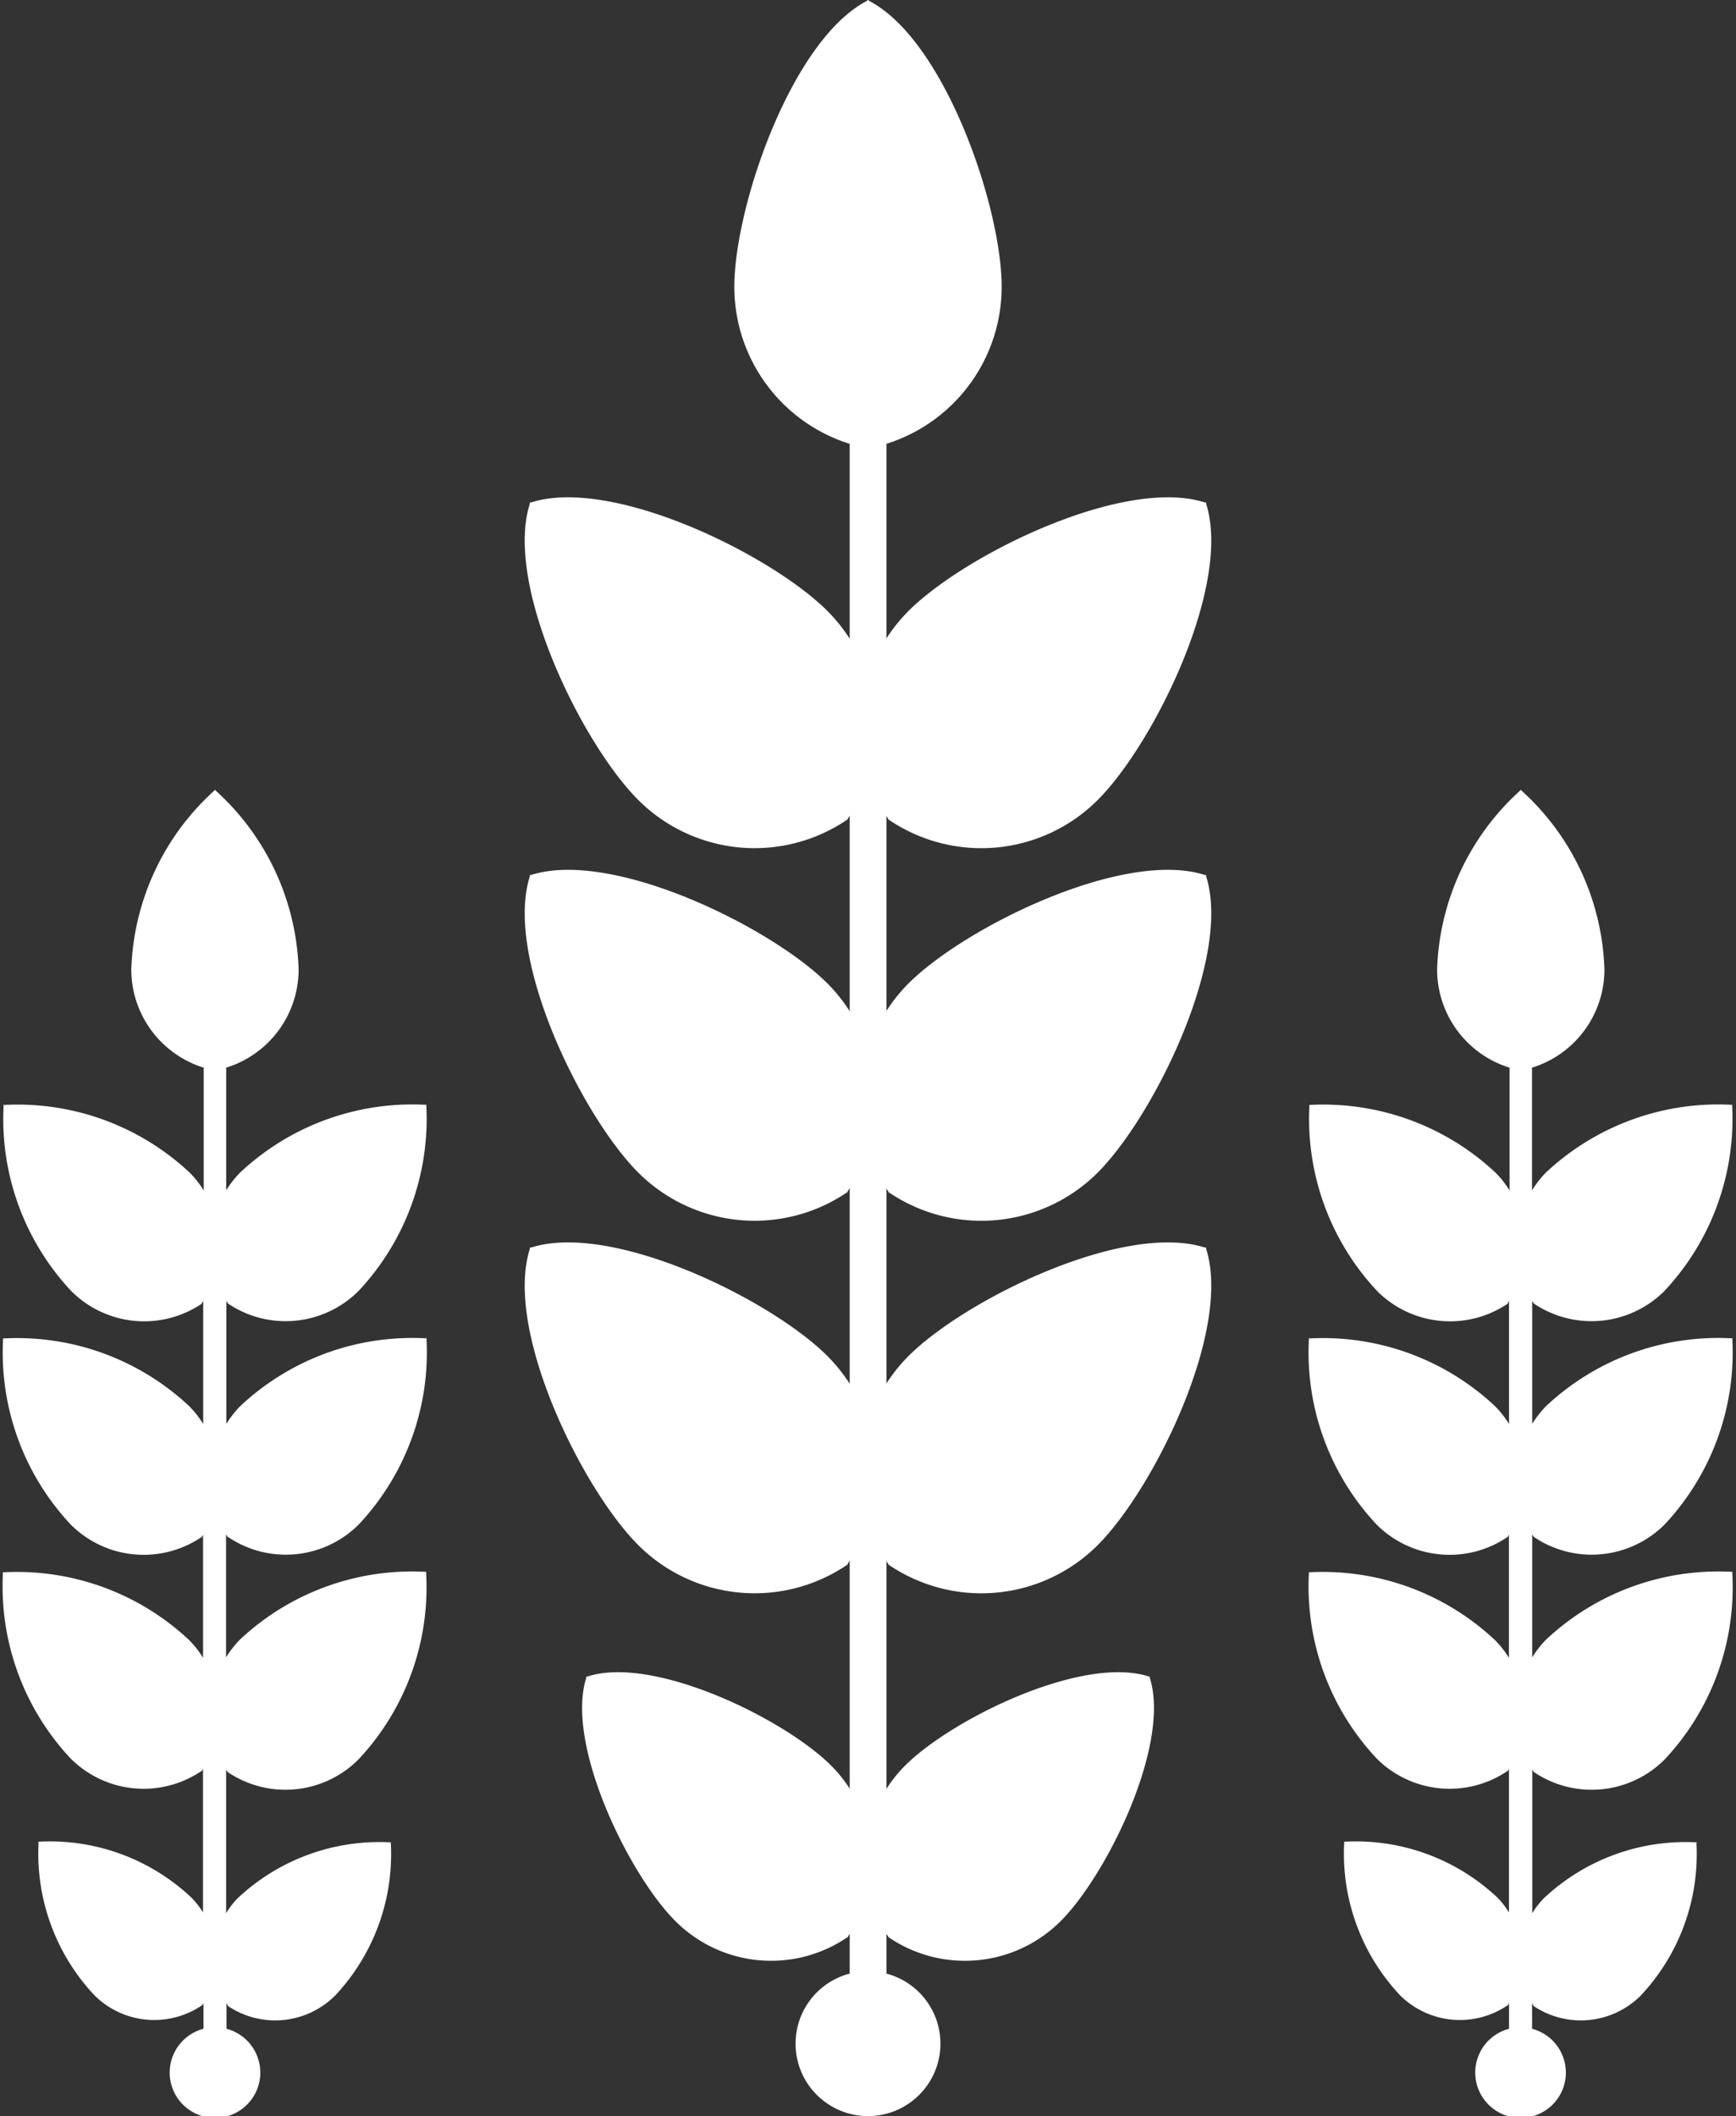 <svg xmlns="http://www.w3.org/2000/svg" width="26.364" height="32.134" viewBox="0 0 26.364 32.134"><rect x="0" y="0" width="26.364" height="32.134" fill="#333333" stroke="none"/><defs><style>.a{fill:#fff;}</style></defs><g transform="translate(-44.829)"><g transform="translate(55.981)"><path class="a" d="M245.851,118.674a.28.28,0,0,1-.279.28h0a.28.28,0,0,1-.279-.28V94.787a.28.28,0,0,1,.279-.279h0a.28.28,0,0,1,.279.279Z" transform="translate(-243.541 -88.425)"/><circle class="a" cx="1.1" cy="1.1" r="1.1" transform="translate(0.93 29.934)"/><path class="a" d="M220.125,0c-1.161.57-2.041,3.133-2.041,4.357a2.5,2.5,0,0,0,2.041,2.455Z" transform="translate(-218.084)"/></g><path class="a" d="M249.474,0c1.161.57,2.04,3.133,2.04,4.357a2.5,2.5,0,0,1-2.04,2.455Z" transform="translate(-191.473)"/><path class="a" d="M253.093,117.424c-1.225-.417-3.659.775-4.525,1.64a2.5,2.5,0,0,0-.293,3.178Z" transform="translate(-189.942 -109.786)"/><path class="a" d="M259.247,118.469c.417,1.224-.775,3.659-1.639,4.524a2.5,2.5,0,0,1-3.179.294Z" transform="translate(-196.109 -110.844)"/><path class="a" d="M253.093,205.319c-1.225-.418-3.659.774-4.525,1.639a2.5,2.5,0,0,0-.293,3.178Z" transform="translate(-189.942 -192.024)"/><path class="a" d="M259.247,206.368c.417,1.224-.775,3.658-1.639,4.524a2.5,2.5,0,0,1-3.179.294Z" transform="translate(-196.109 -193.085)"/><path class="a" d="M253.093,293.208c-1.225-.418-3.659.774-4.525,1.639a2.5,2.5,0,0,0-.293,3.178Z" transform="translate(-189.942 -274.255)"/><path class="a" d="M259.247,294.258c.417,1.224-.775,3.659-1.639,4.524a2.5,2.5,0,0,1-3.179.294Z" transform="translate(-196.109 -275.318)"/><path class="a" d="M253.35,394.608c-1.006-.343-3.009.637-3.719,1.349a2.055,2.055,0,0,0-.242,2.614Z" transform="translate(-191.058 -369.144)"/><path class="a" d="M258.4,395.485c.343,1.006-.636,3.009-1.348,3.72a2.056,2.056,0,0,1-2.614.241Z" transform="translate(-196.117 -370.03)"/><path class="a" d="M169.759,117.424c1.225-.417,3.659.775,4.525,1.64a2.5,2.5,0,0,1,.293,3.178Z" transform="translate(-116.889 -109.786)"/><path class="a" d="M168.727,118.469c-.418,1.224.774,3.659,1.639,4.524a2.5,2.5,0,0,0,3.178.294Z" transform="translate(-115.843 -110.844)"/><path class="a" d="M169.759,205.319c1.225-.418,3.659.774,4.525,1.639a2.5,2.5,0,0,1,.293,3.178Z" transform="translate(-116.889 -192.024)"/><path class="a" d="M168.727,206.368c-.418,1.224.774,3.658,1.639,4.524a2.5,2.5,0,0,0,3.178.294Z" transform="translate(-115.843 -193.085)"/><path class="a" d="M169.759,293.208c1.225-.418,3.659.774,4.525,1.639a2.5,2.5,0,0,1,.293,3.178Z" transform="translate(-116.889 -274.255)"/><path class="a" d="M168.727,294.258c-.418,1.224.774,3.659,1.639,4.524a2.5,2.5,0,0,0,3.178.294Z" transform="translate(-115.843 -275.318)"/><path class="a" d="M183.1,394.608c1.007-.343,3.009.637,3.72,1.349a2.053,2.053,0,0,1,.241,2.614Z" transform="translate(-129.367 -369.144)"/><g transform="translate(44.829 11.993)"><path class="a" d="M182.246,395.485c-.343,1.006.635,3.009,1.348,3.72a2.055,2.055,0,0,0,2.613.241Z" transform="translate(-173.335 -382.023)"/><path class="a" d="M48.294,197.678l0,0h0a1.566,1.566,0,0,0,1.982-.19,3.818,3.818,0,0,0,1.03-2.821l.006-.006-.007,0v-.007l-.006.006a3.818,3.818,0,0,0-2.822,1.03,1.544,1.544,0,0,0-.21.269V194.09c.007.012.012.024.019.036l0,0,.005,0s0,0,0,.006l0,0a1.566,1.566,0,0,0,1.982-.19,3.82,3.82,0,0,0,1.03-2.821l.006-.006-.007,0a.017.017,0,0,1,0-.007l-.006.006a3.823,3.823,0,0,0-2.822,1.03,1.564,1.564,0,0,0-.21.269V190.55a1.562,1.562,0,0,0,1.1-1.489,3.819,3.819,0,0,0-1.266-2.724v-.008l0,0a.015.015,0,0,1-.008,0v.008a3.822,3.822,0,0,0-1.267,2.724,1.562,1.562,0,0,0,1.1,1.489v1.865a1.51,1.51,0,0,0-.211-.269,3.826,3.826,0,0,0-2.821-1.03l-.006-.006s0,.005,0,.007l-.007,0,.006.006a3.82,3.82,0,0,0,1.029,2.821,1.564,1.564,0,0,0,1.981.19l0,0s0,0,0-.007l0,0,0,0c.008-.012.013-.024.021-.036v1.87a1.529,1.529,0,0,0-.211-.269,3.819,3.819,0,0,0-2.821-1.03l-.006-.006s0,0,0,.007l-.007,0,.006.006a3.818,3.818,0,0,0,1.029,2.821,1.566,1.566,0,0,0,1.982.19l0,0,0,0,.005,0,0,0c.008-.012.013-.025.021-.038v1.87a1.51,1.51,0,0,0-.211-.269,3.821,3.821,0,0,0-2.821-1.03l-.006-.006s0,.005,0,.008h-.007l.006.006a3.818,3.818,0,0,0,1.029,2.821,1.566,1.566,0,0,0,1.982.191l0,0,0,0,.006,0,0,0c.008-.012.013-.025.021-.037v2.183a1.221,1.221,0,0,0-.178-.228,3.136,3.136,0,0,0-2.319-.847l-.005,0v.006H45.41l.005.005a3.14,3.14,0,0,0,.847,2.32,1.287,1.287,0,0,0,1.629.157v0a0,0,0,0,0,0,0l.007,0,0,0c.008-.012.013-.025.021-.038v.391a.688.688,0,1,0,.35,0v-.389c.007.012.013.025.02.037l0,0,0,0,0,.005,0,0a1.287,1.287,0,0,0,1.629-.157,3.136,3.136,0,0,0,.846-2.321l.005,0h-.005v-.006l-.005,0a3.141,3.141,0,0,0-2.319.847,1.245,1.245,0,0,0-.177.229v-2.183c.007.012.013.025.02.036l0,0,.006,0,0,.005,0,0a1.566,1.566,0,0,0,1.982-.191,3.817,3.817,0,0,0,1.03-2.821l.006-.006h-.007V198.2l-.006.006a3.82,3.82,0,0,0-2.822,1.03,1.544,1.544,0,0,0-.21.269v-1.87c.007.012.013.025.02.037l0,0Z" transform="translate(-44.829 -186.33)"/><path class="a" d="M356.425,197.678l0,0h0a1.566,1.566,0,0,0,1.982-.19,3.818,3.818,0,0,0,1.029-2.821l.006-.006-.007,0v-.007l-.006.006a3.82,3.82,0,0,0-2.822,1.03,1.572,1.572,0,0,0-.21.269V194.09c.007.012.012.024.02.036l0,0,.005,0s0,0,0,.006l0,0a1.566,1.566,0,0,0,1.982-.19,3.819,3.819,0,0,0,1.029-2.821l.006-.006-.007,0a.031.031,0,0,1,0-.007l-.006.006a3.825,3.825,0,0,0-2.822,1.03,1.593,1.593,0,0,0-.21.269V190.55a1.561,1.561,0,0,0,1.1-1.489,3.821,3.821,0,0,0-1.266-2.724v-.008l0,0a.015.015,0,0,1-.008,0v.008a3.82,3.82,0,0,0-1.267,2.724,1.562,1.562,0,0,0,1.1,1.489v1.865a1.488,1.488,0,0,0-.211-.269,3.824,3.824,0,0,0-2.821-1.03l-.006-.006s0,.005,0,.007l-.007,0,.006.006a3.82,3.82,0,0,0,1.03,2.821,1.564,1.564,0,0,0,1.981.19l0,0s0,0,0-.007l0,0,0,0c.008-.012.012-.024.02-.036v1.87a1.506,1.506,0,0,0-.211-.269,3.817,3.817,0,0,0-2.821-1.03l-.006-.006s0,0,0,.007l-.007,0,.006.006a3.819,3.819,0,0,0,1.03,2.821,1.566,1.566,0,0,0,1.982.19l0,0,0,0,.005,0,0,0c.008-.012.012-.025.02-.038v1.87a1.488,1.488,0,0,0-.211-.269,3.819,3.819,0,0,0-2.821-1.03l-.006-.006s0,.005,0,.008H353l.006.006a3.818,3.818,0,0,0,1.03,2.821,1.566,1.566,0,0,0,1.982.191l0,0,0,0,.006,0,0,0c.008-.012.012-.025.02-.037v2.183a1.241,1.241,0,0,0-.177-.228,3.137,3.137,0,0,0-2.319-.847l-.005,0v.006h-.006l.005.005a3.139,3.139,0,0,0,.847,2.32,1.287,1.287,0,0,0,1.629.157v0a0,0,0,0,0,0,0l.007,0,0,0c.008-.012.012-.025.02-.038v.391a.688.688,0,1,0,.35,0v-.389c.007.012.013.025.021.037l0,0,0,0,0,.005,0,0a1.287,1.287,0,0,0,1.629-.157,3.135,3.135,0,0,0,.846-2.321l.005,0H358.9v-.006l-.005,0a3.14,3.14,0,0,0-2.319.847,1.227,1.227,0,0,0-.178.229v-2.183c.007.012.013.025.021.036l0,0,.006,0,0,.005,0,0a1.566,1.566,0,0,0,1.982-.191,3.817,3.817,0,0,0,1.029-2.821l.006-.006h-.007V198.2l-.006.006a3.822,3.822,0,0,0-2.822,1.03,1.569,1.569,0,0,0-.21.269v-1.87c.007.012.013.025.021.037l0,0Z" transform="translate(-333.128 -186.33)"/></g></g></svg>